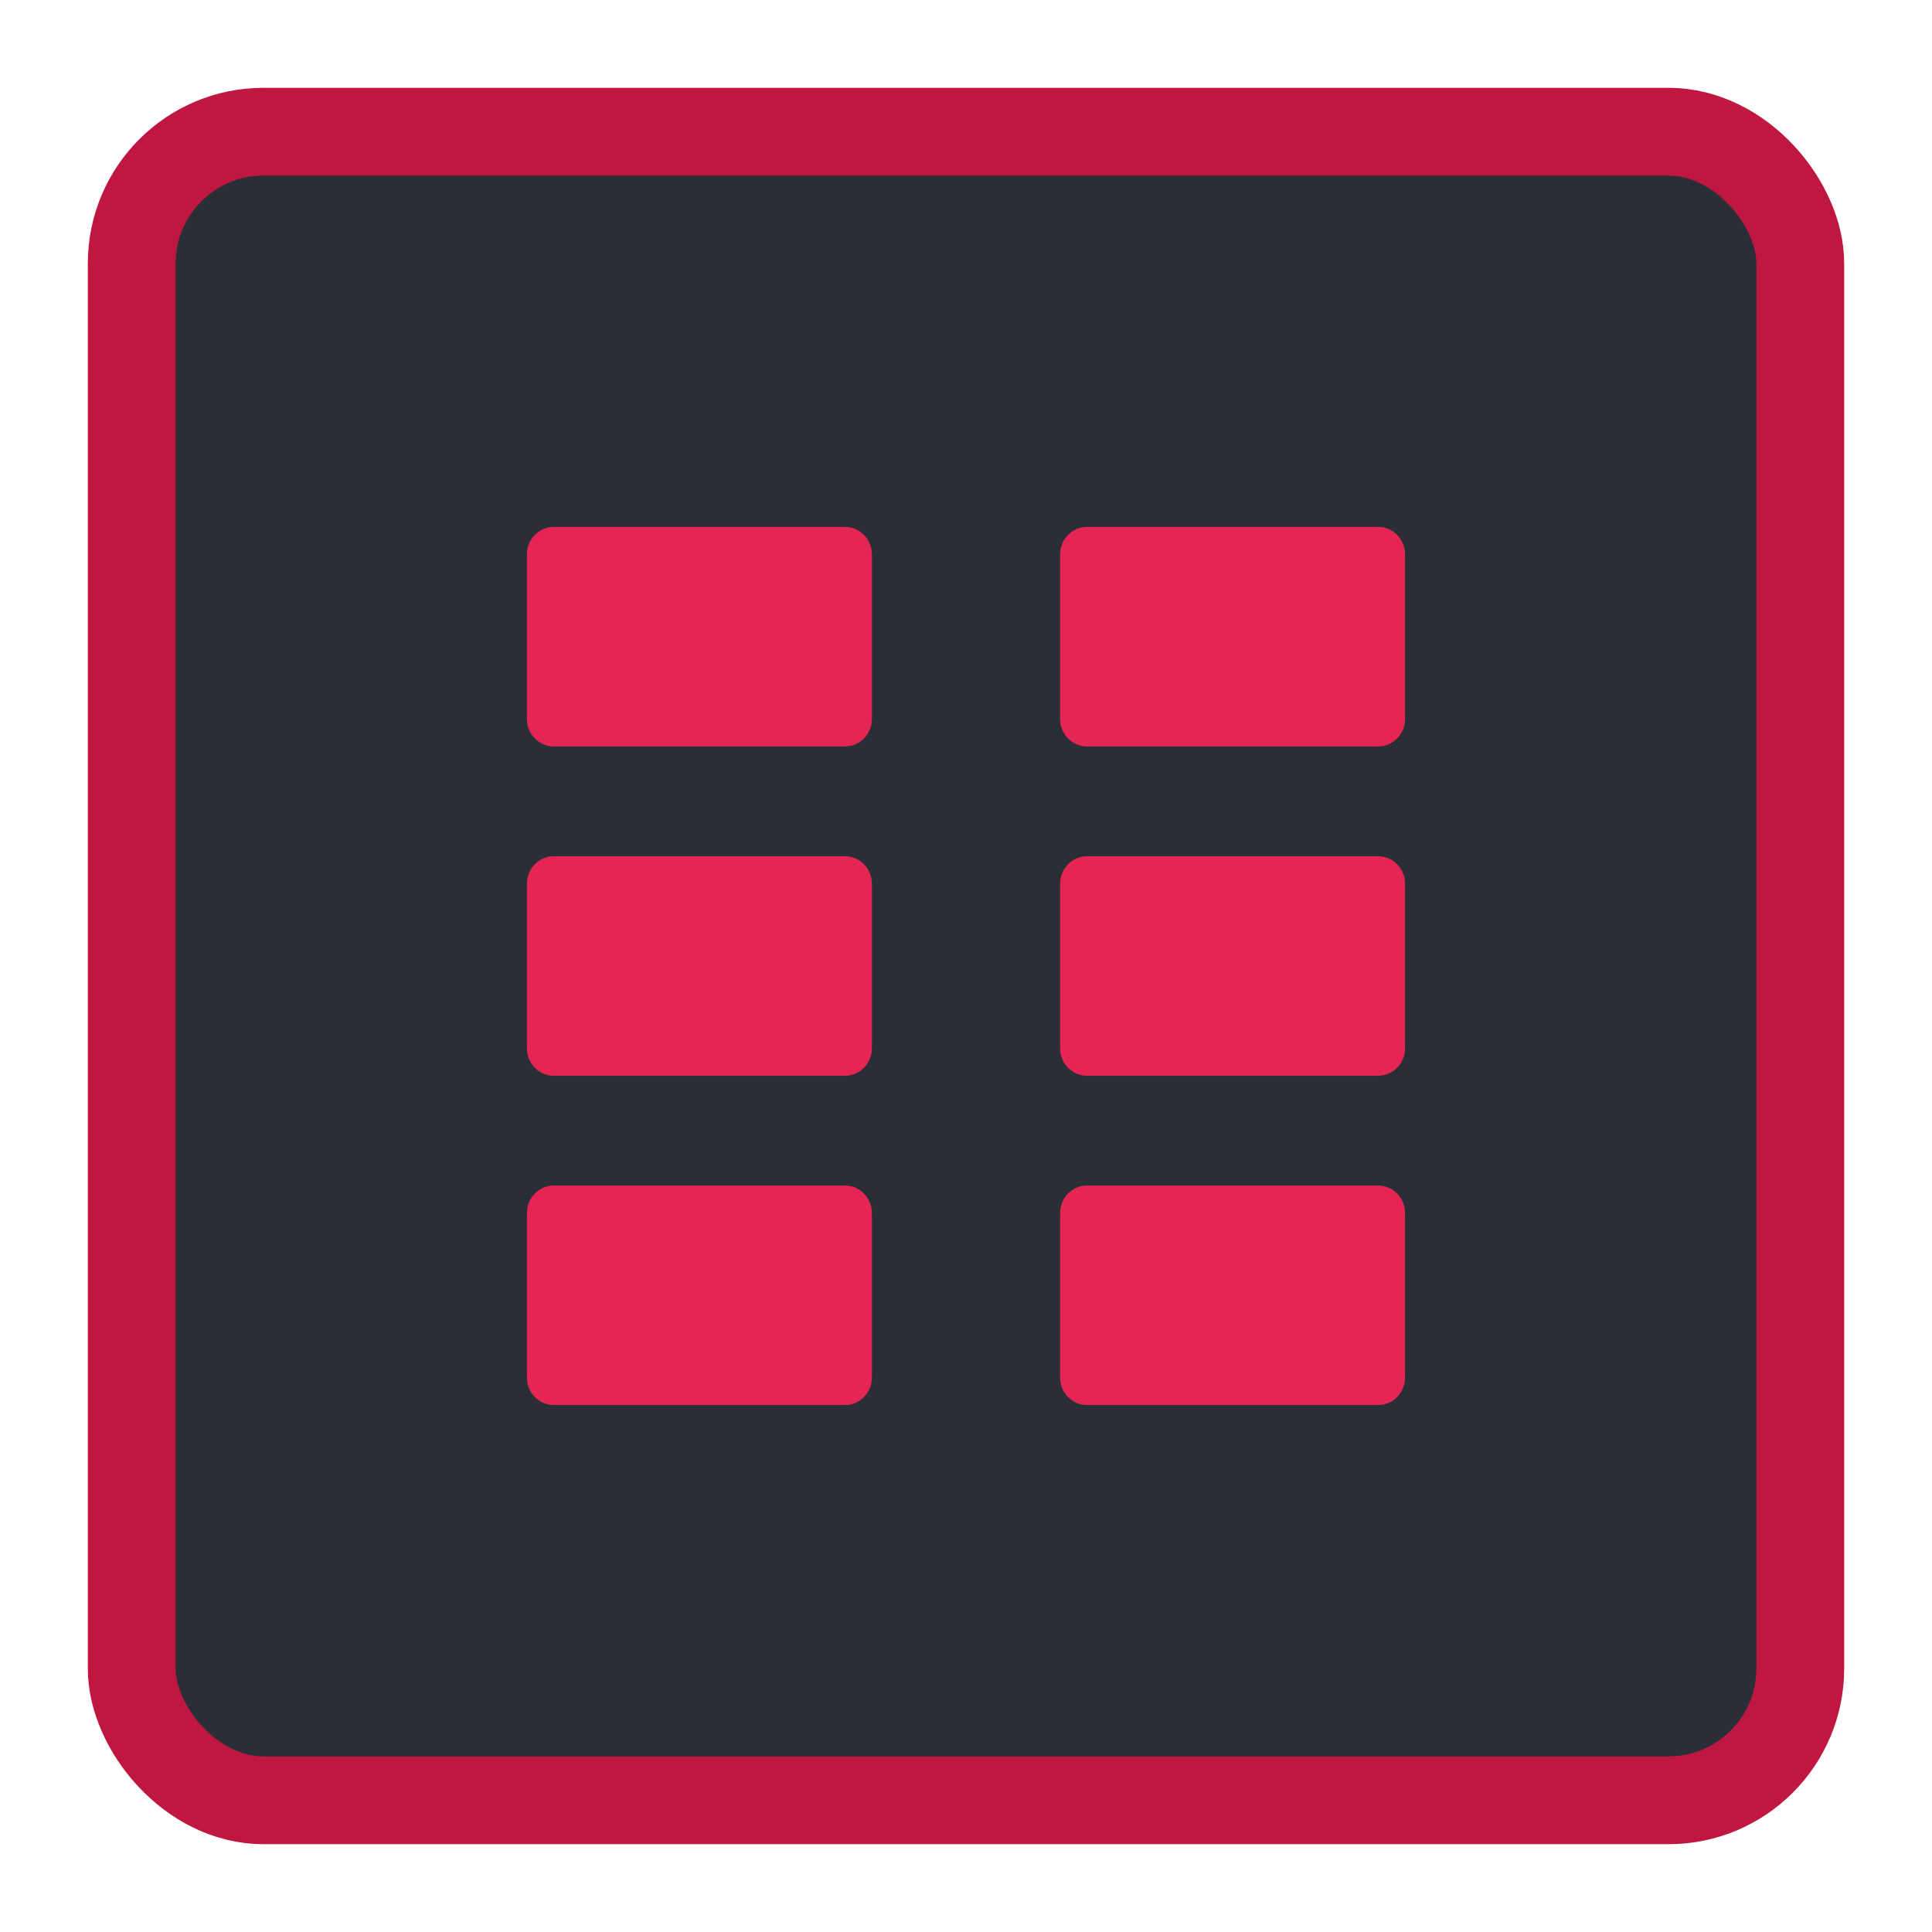 <svg width="88" height="88" viewBox="0 0 88 88" fill="none" xmlns="http://www.w3.org/2000/svg">
<g id="Buttons/Square-Medium/Levels/Hover">
<g id="Button/Square-Medium/Fill" filter="url(#filter0_d_2_967)">
<rect id="Background" x="6" y="2" width="76" height="76" rx="6" fill="#2A2E37" stroke="#C01740" stroke-width="4"/>
</g>
<g id="Icon/Levels">
<g id="Rectangle" filter="url(#filter1_d_2_967)">
<path d="M38.487 20H25.228C24.55 20 24 20.56 24 21.25V28.75C24 29.44 24.55 30 25.228 30H38.487C39.165 30 39.714 29.44 39.714 28.75V21.25C39.714 20.56 39.165 20 38.487 20Z" fill="#E52554"/>
</g>
<g id="Rectangle_2" filter="url(#filter2_d_2_967)">
<path d="M38.487 35H25.228C24.55 35 24 35.559 24 36.25V43.75C24 44.44 24.55 45 25.228 45H38.487C39.165 45 39.714 44.44 39.714 43.75V36.25C39.714 35.559 39.165 35 38.487 35Z" fill="#E52554"/>
</g>
<g id="Rectangle_3" filter="url(#filter3_d_2_967)">
<path d="M38.487 49.999H25.228C24.55 49.999 24 50.559 24 51.249V58.749C24 59.44 24.55 59.999 25.228 59.999H38.487C39.165 59.999 39.714 59.44 39.714 58.749V51.249C39.714 50.559 39.165 49.999 38.487 49.999Z" fill="#E52554"/>
</g>
<g id="Rectangle_4" filter="url(#filter4_d_2_967)">
<path d="M62.772 20H49.513C48.835 20 48.286 20.56 48.286 21.25V28.75C48.286 29.44 48.835 30 49.513 30H62.772C63.45 30 64 29.44 64 28.75V21.25C64 20.56 63.45 20 62.772 20Z" fill="#E52554"/>
</g>
<g id="Rectangle_5" filter="url(#filter5_d_2_967)">
<path d="M62.772 35H49.513C48.835 35 48.286 35.559 48.286 36.25V43.75C48.286 44.44 48.835 45 49.513 45H62.772C63.45 45 64 44.44 64 43.75V36.25C64 35.559 63.45 35 62.772 35Z" fill="#E52554"/>
</g>
<g id="Rectangle_6" filter="url(#filter6_d_2_967)">
<path d="M62.772 49.999H49.513C48.835 49.999 48.286 50.559 48.286 51.249V58.749C48.286 59.44 48.835 59.999 49.513 59.999H62.772C63.45 59.999 64 59.44 64 58.749V51.249C64 50.559 63.45 49.999 62.772 49.999Z" fill="#E52554"/>
</g>
</g>
</g>
<defs>
<filter id="filter0_d_2_967" x="0" y="0" width="88" height="88" filterUnits="userSpaceOnUse" color-interpolation-filters="sRGB">
<feFlood flood-opacity="0" result="BackgroundImageFix"/>
<feColorMatrix in="SourceAlpha" type="matrix" values="0 0 0 0 0 0 0 0 0 0 0 0 0 0 0 0 0 0 127 0" result="hardAlpha"/>
<feOffset dy="4"/>
<feGaussianBlur stdDeviation="2"/>
<feComposite in2="hardAlpha" operator="out"/>
<feColorMatrix type="matrix" values="0 0 0 0 0 0 0 0 0 0 0 0 0 0 0 0 0 0 0.2 0"/>
<feBlend mode="normal" in2="BackgroundImageFix" result="effect1_dropShadow_2_967"/>
<feBlend mode="normal" in="SourceGraphic" in2="effect1_dropShadow_2_967" result="shape"/>
</filter>
<filter id="filter1_d_2_967" x="20" y="20" width="23.714" height="18" filterUnits="userSpaceOnUse" color-interpolation-filters="sRGB">
<feFlood flood-opacity="0" result="BackgroundImageFix"/>
<feColorMatrix in="SourceAlpha" type="matrix" values="0 0 0 0 0 0 0 0 0 0 0 0 0 0 0 0 0 0 127 0" result="hardAlpha"/>
<feOffset dy="4"/>
<feGaussianBlur stdDeviation="2"/>
<feComposite in2="hardAlpha" operator="out"/>
<feColorMatrix type="matrix" values="0 0 0 0 0 0 0 0 0 0 0 0 0 0 0 0 0 0 0.2 0"/>
<feBlend mode="normal" in2="BackgroundImageFix" result="effect1_dropShadow_2_967"/>
<feBlend mode="normal" in="SourceGraphic" in2="effect1_dropShadow_2_967" result="shape"/>
</filter>
<filter id="filter2_d_2_967" x="20" y="35" width="23.714" height="18" filterUnits="userSpaceOnUse" color-interpolation-filters="sRGB">
<feFlood flood-opacity="0" result="BackgroundImageFix"/>
<feColorMatrix in="SourceAlpha" type="matrix" values="0 0 0 0 0 0 0 0 0 0 0 0 0 0 0 0 0 0 127 0" result="hardAlpha"/>
<feOffset dy="4"/>
<feGaussianBlur stdDeviation="2"/>
<feComposite in2="hardAlpha" operator="out"/>
<feColorMatrix type="matrix" values="0 0 0 0 0 0 0 0 0 0 0 0 0 0 0 0 0 0 0.2 0"/>
<feBlend mode="normal" in2="BackgroundImageFix" result="effect1_dropShadow_2_967"/>
<feBlend mode="normal" in="SourceGraphic" in2="effect1_dropShadow_2_967" result="shape"/>
</filter>
<filter id="filter3_d_2_967" x="20" y="49.999" width="23.714" height="18" filterUnits="userSpaceOnUse" color-interpolation-filters="sRGB">
<feFlood flood-opacity="0" result="BackgroundImageFix"/>
<feColorMatrix in="SourceAlpha" type="matrix" values="0 0 0 0 0 0 0 0 0 0 0 0 0 0 0 0 0 0 127 0" result="hardAlpha"/>
<feOffset dy="4"/>
<feGaussianBlur stdDeviation="2"/>
<feComposite in2="hardAlpha" operator="out"/>
<feColorMatrix type="matrix" values="0 0 0 0 0 0 0 0 0 0 0 0 0 0 0 0 0 0 0.2 0"/>
<feBlend mode="normal" in2="BackgroundImageFix" result="effect1_dropShadow_2_967"/>
<feBlend mode="normal" in="SourceGraphic" in2="effect1_dropShadow_2_967" result="shape"/>
</filter>
<filter id="filter4_d_2_967" x="44.286" y="20" width="23.714" height="18" filterUnits="userSpaceOnUse" color-interpolation-filters="sRGB">
<feFlood flood-opacity="0" result="BackgroundImageFix"/>
<feColorMatrix in="SourceAlpha" type="matrix" values="0 0 0 0 0 0 0 0 0 0 0 0 0 0 0 0 0 0 127 0" result="hardAlpha"/>
<feOffset dy="4"/>
<feGaussianBlur stdDeviation="2"/>
<feComposite in2="hardAlpha" operator="out"/>
<feColorMatrix type="matrix" values="0 0 0 0 0 0 0 0 0 0 0 0 0 0 0 0 0 0 0.2 0"/>
<feBlend mode="normal" in2="BackgroundImageFix" result="effect1_dropShadow_2_967"/>
<feBlend mode="normal" in="SourceGraphic" in2="effect1_dropShadow_2_967" result="shape"/>
</filter>
<filter id="filter5_d_2_967" x="44.286" y="35" width="23.714" height="18" filterUnits="userSpaceOnUse" color-interpolation-filters="sRGB">
<feFlood flood-opacity="0" result="BackgroundImageFix"/>
<feColorMatrix in="SourceAlpha" type="matrix" values="0 0 0 0 0 0 0 0 0 0 0 0 0 0 0 0 0 0 127 0" result="hardAlpha"/>
<feOffset dy="4"/>
<feGaussianBlur stdDeviation="2"/>
<feComposite in2="hardAlpha" operator="out"/>
<feColorMatrix type="matrix" values="0 0 0 0 0 0 0 0 0 0 0 0 0 0 0 0 0 0 0.2 0"/>
<feBlend mode="normal" in2="BackgroundImageFix" result="effect1_dropShadow_2_967"/>
<feBlend mode="normal" in="SourceGraphic" in2="effect1_dropShadow_2_967" result="shape"/>
</filter>
<filter id="filter6_d_2_967" x="44.286" y="49.999" width="23.714" height="18" filterUnits="userSpaceOnUse" color-interpolation-filters="sRGB">
<feFlood flood-opacity="0" result="BackgroundImageFix"/>
<feColorMatrix in="SourceAlpha" type="matrix" values="0 0 0 0 0 0 0 0 0 0 0 0 0 0 0 0 0 0 127 0" result="hardAlpha"/>
<feOffset dy="4"/>
<feGaussianBlur stdDeviation="2"/>
<feComposite in2="hardAlpha" operator="out"/>
<feColorMatrix type="matrix" values="0 0 0 0 0 0 0 0 0 0 0 0 0 0 0 0 0 0 0.2 0"/>
<feBlend mode="normal" in2="BackgroundImageFix" result="effect1_dropShadow_2_967"/>
<feBlend mode="normal" in="SourceGraphic" in2="effect1_dropShadow_2_967" result="shape"/>
</filter>
</defs>
</svg>
